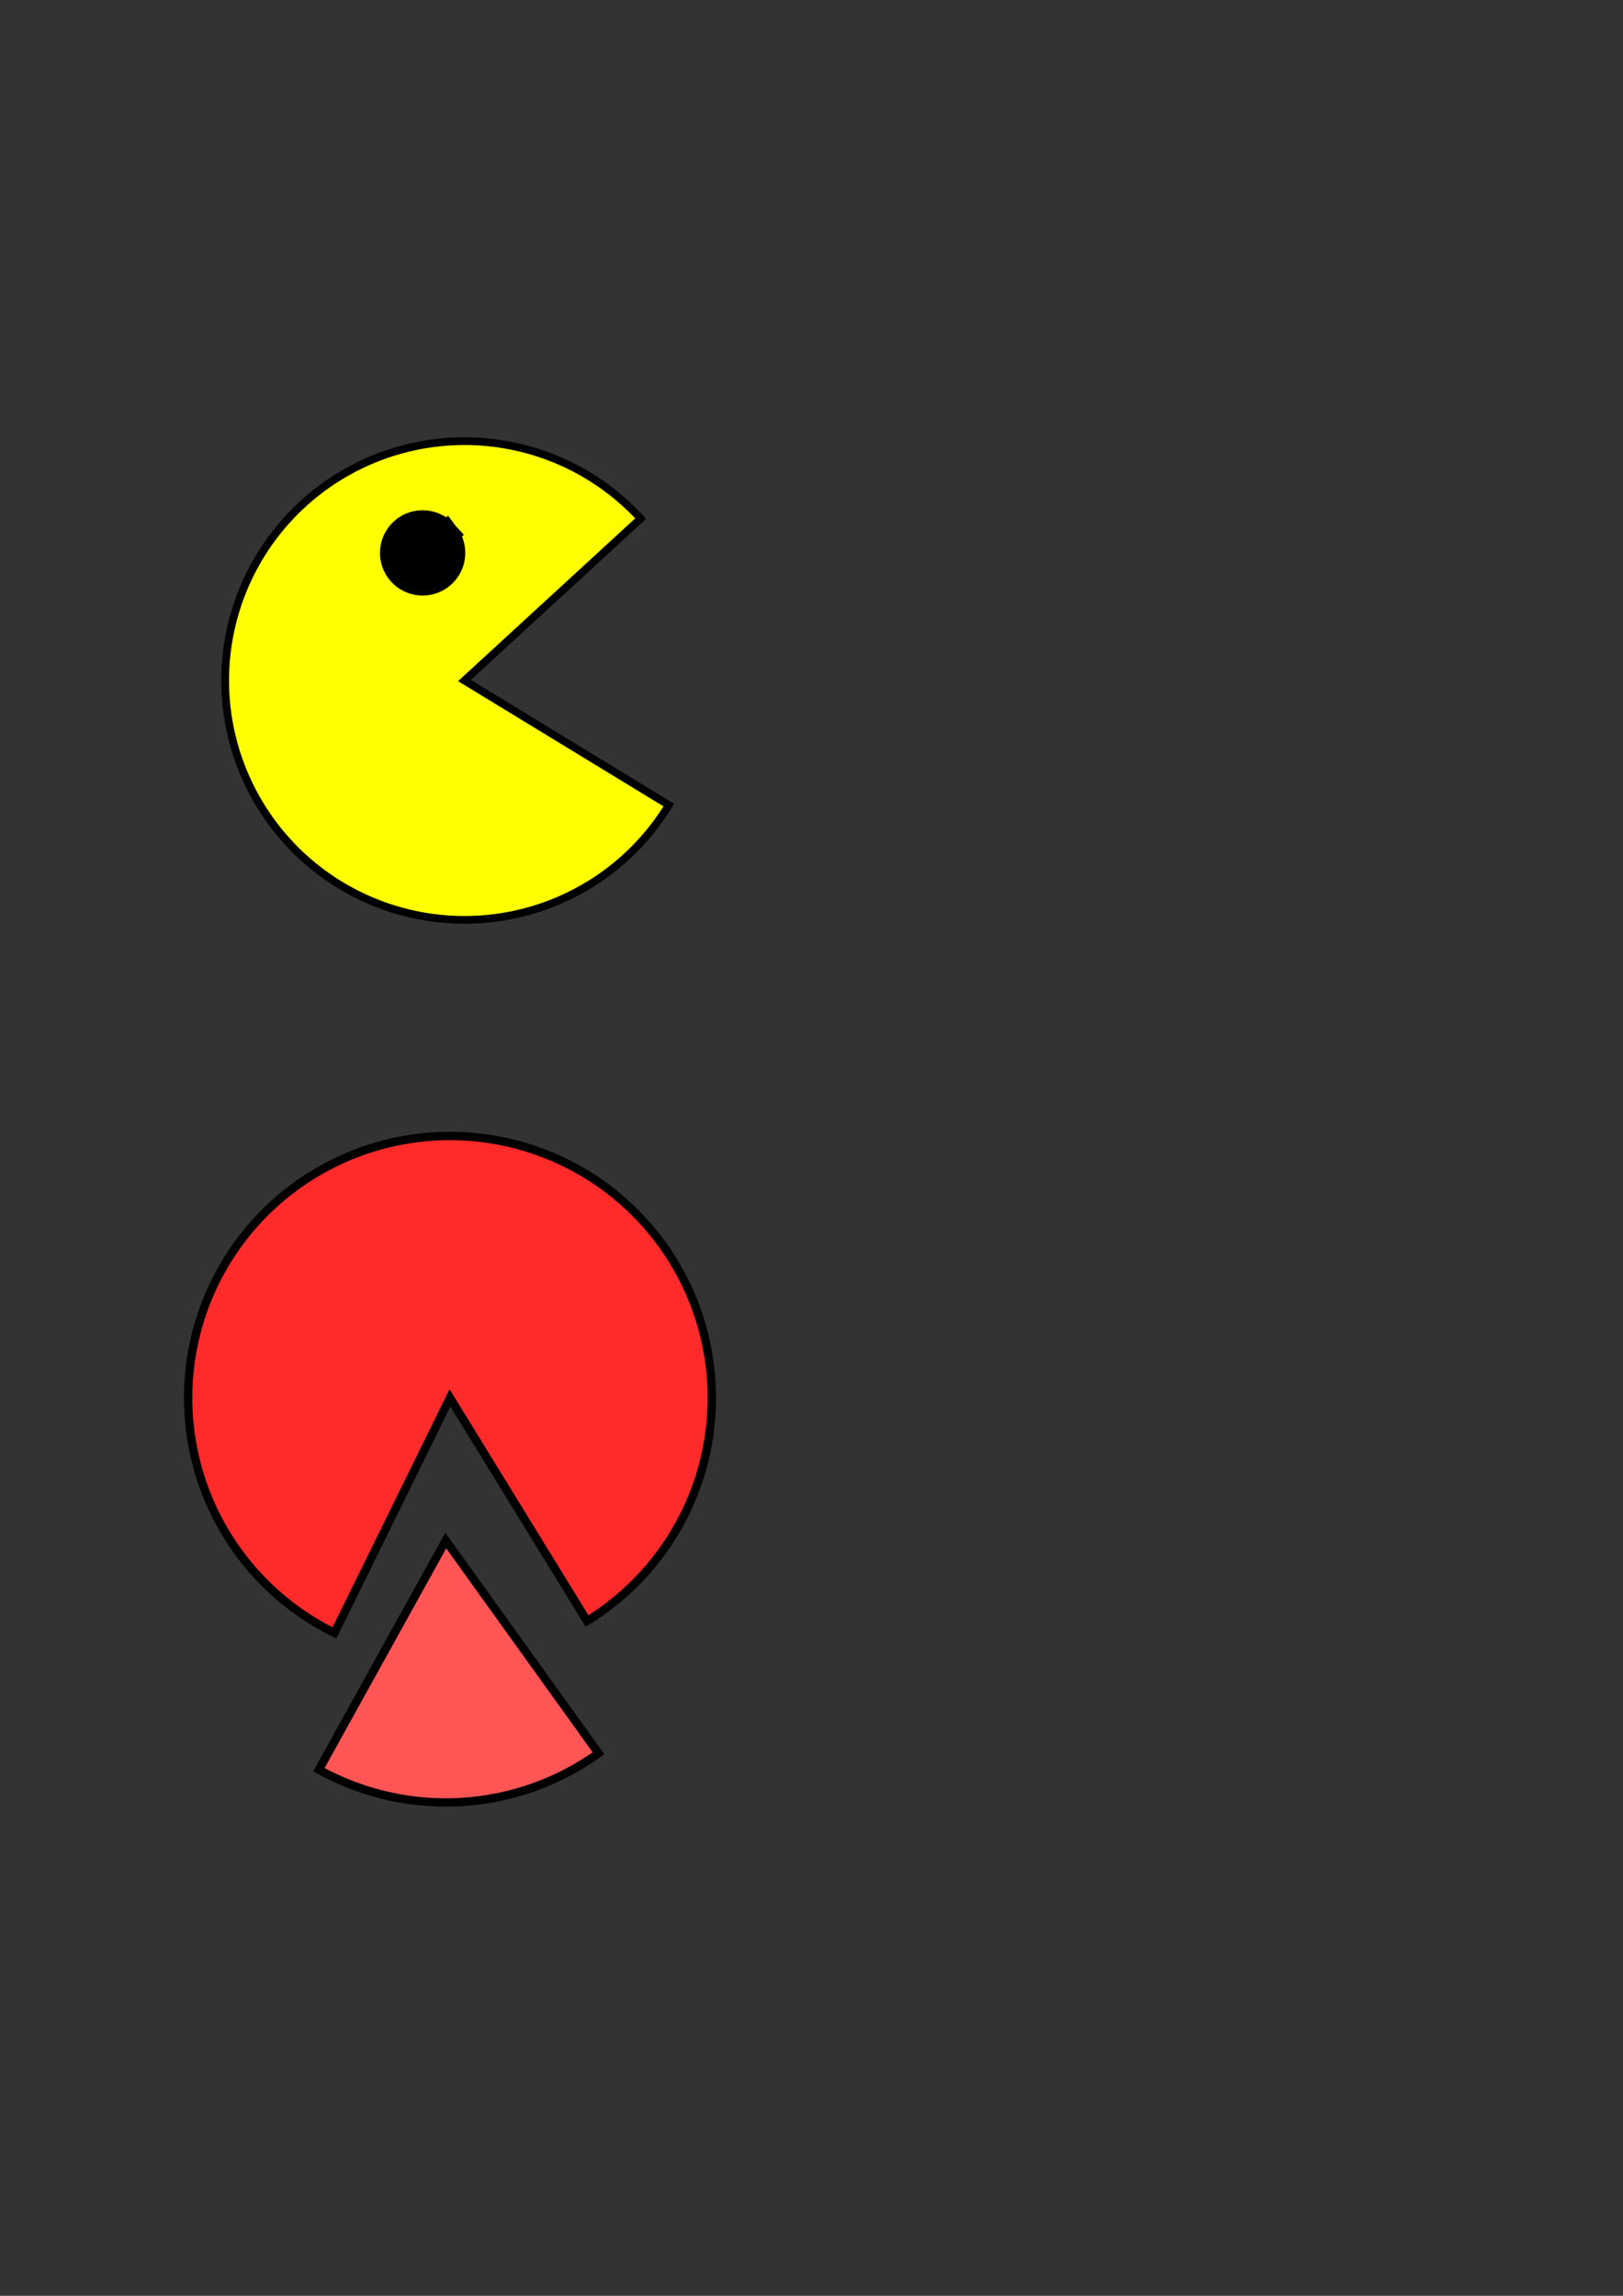 <?xml version="1.0" encoding="UTF-8" standalone="no"?>
<!-- Created with Inkscape (http://www.inkscape.org/) -->

<svg
   width="210mm"
   height="297mm"
   viewBox="0 0 210 297"
   version="1.1"
   id="svg106"
   inkscape:version="1.1.2 (0a00cf5339, 2022-02-04)"
   sodipodi:docname="circulos.svg"
   xmlns:inkscape="http://www.inkscape.org/namespaces/inkscape"
   xmlns:sodipodi="http://sodipodi.sourceforge.net/DTD/sodipodi-0.dtd"
   xmlns="http://www.w3.org/2000/svg"
   xmlns:svg="http://www.w3.org/2000/svg">
  <rect x="0" y="0" width="210" height="297" fill="#333333" stroke="none"/>
  <sodipodi:namedview
     id="namedview108"
     pagecolor="#ffffff"
     bordercolor="#666666"
     borderopacity="1.0"
     inkscape:pageshadow="2"
     inkscape:pageopacity="0.0"
     inkscape:pagecheckerboard="0"
     inkscape:document-units="mm"
     showgrid="false"
     inkscape:zoom="0.69664703"
     inkscape:cx="403.36065"
     inkscape:cy="560.54212"
     inkscape:window-width="933"
     inkscape:window-height="1016"
     inkscape:window-x="20"
     inkscape:window-y="20"
     inkscape:window-maximized="0"
     inkscape:current-layer="layer1" />
  <defs
     id="defs103" />
  <g
     inkscape:label="Capa 1"
     inkscape:groupmode="layer"
     id="layer1">
    <path
       style="fill:#ffff00;stroke:#000000;stroke-width:1;stroke-opacity:1"
       id="path1500"
       sodipodi:type="arc"
       sodipodi:cx="60.098171"
       sodipodi:cy="88.036865"
       sodipodi:rx="30.963711"
       sodipodi:ry="30.963711"
       sodipodi:start="0.54726708"
       sodipodi:end="5.5400705"
       sodipodi:arc-type="slice"
       d="M 86.54,104.149 A 30.964,30.964 0 0 1 53.2,118.222 30.964,30.964 0 0 1 29.283,91.064 30.964,30.964 0 0 1 47.458,59.771 30.964,30.964 0 0 1 82.899,67.087 L 60.098,88.037 Z" />
    <path
       style="fill:#000000;stroke:#000000;stroke-width:3.78;stroke-opacity:1"
       id="path1546"
       sodipodi:type="arc"
       sodipodi:cx="54.684711"
       sodipodi:cy="71.527626"
       sodipodi:rx="3.6258838"
       sodipodi:ry="3.6258838"
       sodipodi:start="5.6436373"
       sodipodi:end="5.5400765"
       sodipodi:arc-type="slice"
       d="m 57.594,69.364 a 3.626,3.626 0 0 1 -0.671,5.016 3.626,3.626 0 0 1 -5.032,-0.541 3.626,3.626 0 0 1 0.41,-5.044 3.626,3.626 0 0 1 5.053,0.279 l -2.67,2.453 z" />
    <path
       style="fill:#ff2a2a;stroke:#000000;stroke-width:1.08;stroke-miterlimit:4;stroke-dasharray:none;stroke-dashoffset:0;stroke-opacity:1"
       id="path1652"
       sodipodi:type="arc"
       sodipodi:cx="166.39113"
       sodipodi:cy="-91.68541"
       sodipodi:rx="33.878937"
       sodipodi:ry="33.878937"
       sodipodi:start="0.26487299"
       sodipodi:end="5.5400765"
       sodipodi:arc-type="slice"
       d="m 199.089,-82.816 a 33.879,33.879 0 0 1 -33.134,25.007 33.879,33.879 0 0 1 -32.479,-25.852 33.879,33.879 0 0 1 16.937,-37.899 33.879,33.879 0 0 1 40.925,6.953 l -24.947,22.922 z"
       transform="rotate(101.009)" />
    <path
       style="fill:#ff5555;stroke:#000000;stroke-width:1.08;stroke-miterlimit:4;stroke-dasharray:none;stroke-dashoffset:0;stroke-opacity:1"
       id="path1652-6"
       sodipodi:type="arc"
       sodipodi:cx="170.52238"
       sodipodi:cy="118.1883"
       sodipodi:rx="33.878937"
       sodipodi:ry="33.878937"
       sodipodi:start="0.26487299"
       sodipodi:end="1.3936037"
       sodipodi:arc-type="slice"
       d="m 203.22,127.057 a 33.879,33.879 0 0 1 -26.726,24.479 l -5.972,-33.348 z"
       transform="rotate(39.134)" />
  </g>
</svg>
